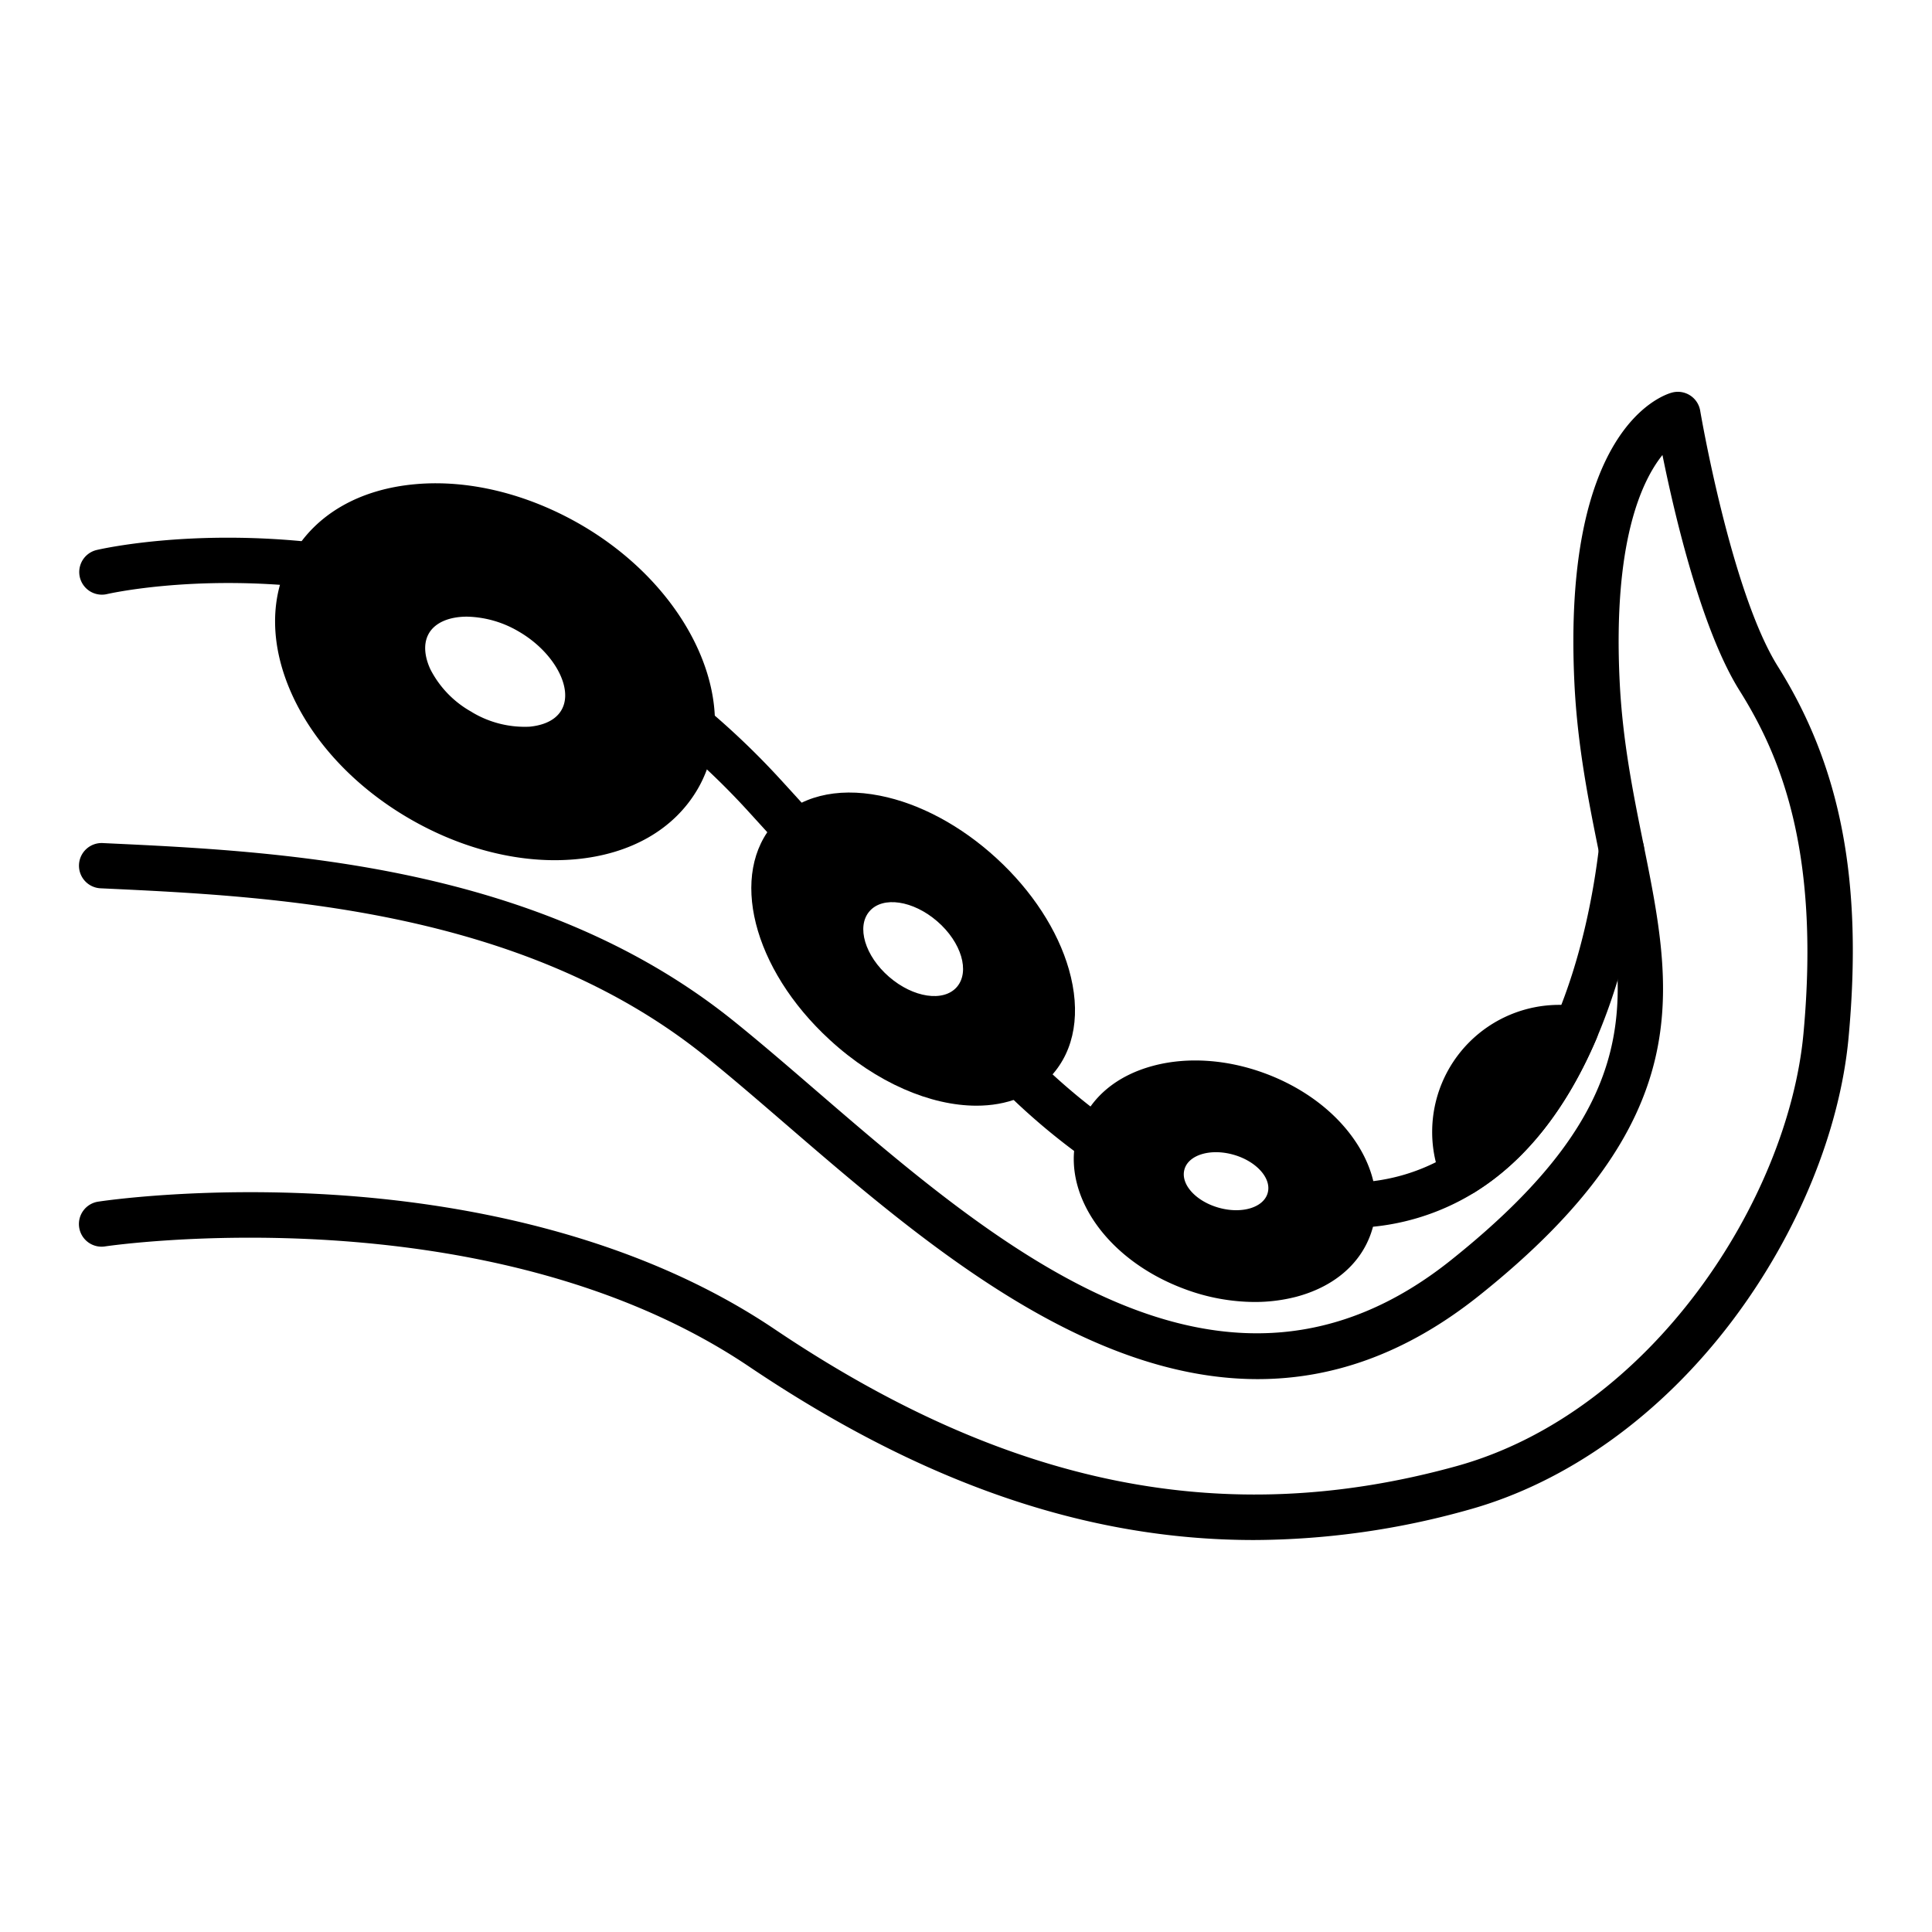 <svg id="Layer_1" data-name="Layer 1" xmlns="http://www.w3.org/2000/svg" viewBox="0 0 512 512">
  <title>Tentacle 512x512px</title>
  <g>
    <path d="M291.212,308.377a5.97,5.97,0,0,1-3.413-1.069A174.432,174.432,0,0,1,265.747,288.69a6,6,0,0,1,8.359-8.609,162.857,162.857,0,0,0,20.528,17.364,6.001,6.001,0,0,1-3.423,10.933Z"/>
    <path d="M211.394,226.495a5.984,5.984,0,0,1-4.453-1.976q-4.228-4.676-8.734-9.609a196.241,196.241,0,0,0-18.565-17.838A6,6,0,0,1,187.37,187.89a208.354,208.354,0,0,1,19.695,18.925q4.531,4.947,8.778,9.657a6,6,0,0,1-4.449,10.023Z"/>
    <path d="M27,157.595a6,6,0,0,1-1.371-11.841c.991-.234,24.673-5.678,57.942-1.965A6,6,0,1,1,82.24,155.715c-31.229-3.486-53.637,1.667-53.86,1.719A5.991,5.991,0,0,1,27,157.595Z"/>
    <path d="M358.62,325.4a6,6,0,0,1-.019-12l.123-.005c.15-.007.299-.012.443-.015a51.224,51.224,0,0,0,25.052-7.425c.121-.088.244-.172.371-.25,11.221-6.983,20.442-18.773,27.406-35.042l.097-.241c.016-.039.031-.077.048-.115,7.087-16.623,10.23-34.1,11.621-45.834a6,6,0,0,1,11.916,1.412c-1.48,12.499-4.846,31.153-12.472,49.066l-.099.245c-.017.041-.033.081-.05.121-7.896,18.472-18.606,32.06-31.837,40.394-.139.101-.263.183-.367.249-.046.03-.038.025-.085.054a63.05,63.05,0,0,1-31.21,9.36c-.079.003-.159.005-.238.005l-.073.004C359.041,325.394,358.831,325.4,358.62,325.4Zm24.869-18.814-.007.006Z"/>
    <path d="M332.302,408.122c-44.407.001-87.948-15.104-133.739-45.933-69.362-46.7-169.651-32.038-170.656-31.888A6,6,0,1,1,26.094,318.44c1.076-.164,26.739-4.001,61.692-1.842,32.416,2,79.111,9.806,117.478,35.637,61.962,41.717,119.371,53.256,180.674,36.318,51.605-14.259,87.936-70.644,92.003-114.709,4.552-49.307-6.671-74.455-16.956-90.856-10.115-16.13-17.246-46.718-20.417-62.407-5.665,7.056-13.125,23.41-11.343,59.998.768,15.765,3.564,29.573,6.269,42.928,7.964,39.315,14.842,73.27-43.502,119.833-19.804,15.805-39.505,22.14-58.679,22.141C286.562,365.484,242.912,327.833,208.32,298c-7.615-6.567-14.807-12.77-21.586-18.212-48.789-39.169-115.107-42.274-158.992-44.329l-1.022-.048a6,6,0,1,1,.562-11.986l1.022.048c45.44,2.127,114.108,5.343,165.944,46.958,6.943,5.574,14.213,11.844,21.91,18.482,48.136,41.513,108.045,93.178,168.35,45.047,52.613-41.989,46.998-69.708,39.228-108.071-2.664-13.15-5.684-28.055-6.495-44.727-3.263-66.999,22.808-76.269,25.791-77.106a6.001,6.001,0,0,1,7.537,4.783c.08.478,8.168,47.974,20.584,67.772,16.77,26.739,22.549,57.067,18.739,98.335-2.278,24.684-13.442,51.95-30.628,74.805-18.97,25.226-43.875,43.113-70.129,50.367A212.403,212.403,0,0,1,332.302,408.122Z"/>
    <g>
      <path d="M153.78,138.96c-14.02-8.08-29.48-11.88-43.54-10.66-14.86,1.28-26.48,7.92-32.7,18.72-6.24,10.78-6.18,24.16.14,37.68,5.98,12.78,17,24.28,31.02,32.36,12.3,7.1,25.72,10.9,38.32,10.9,1.76,0,3.5-.08,5.2-.22,14.86-1.28,26.48-7.94,32.72-18.72C197.36,187.48,183.38,156.06,153.78,138.96Zm-4.98,49.2c-1.94,3.38-6.14,4.2-8.46,4.42a27.133,27.133,0,0,1-15.28-3.86v-.02a26.959,26.959,0,0,1-10.98-11.28c-1-2.12-2.36-6.18-.42-9.56,1.7-2.94,5.5-4.44,10.08-4.44a28.084,28.084,0,0,1,13.66,3.9C146.78,172.72,152.1,182.46,148.8,188.16Z"/>
      <path d="M358.82,301.92c-5.32-7.64-13.74-13.84-23.68-17.5s-20.36-4.38-29.36-2.02c-9.78,2.56-16.78,8.4-19.74,16.44-5.92,16.04,6.4,34.86,28.04,42.82a53.581,53.581,0,0,0,18.38,3.38,43.917,43.917,0,0,0,10.98-1.36c9.78-2.58,16.8-8.42,19.74-16.44C366.14,319.2,364.6,310.2,358.82,301.92Zm-22.88,14.26c-1.1,3.88-6.94,5.6-13.02,3.86-6.1-1.74-10.14-6.28-9.02-10.16,1.1-3.86,6.94-5.6,13.02-3.86S337.06,312.32,335.94,316.18Z"/>
      <path d="M283.26,256.86c-2.96-10.32-9.76-20.78-19.16-29.4-9.38-8.62-20.36-14.52-30.92-16.6-11.6-2.3-21.46.22-27.76,7.06-12.38,13.5-6.04,38.82,14.48,57.66,12.4,11.4,26.74,17.44,38.88,17.44,7.92,0,14.9-2.58,19.8-7.9C284.86,278.28,286.52,268.24,283.26,256.86Zm-29.68,4.7c-3.52,4.06-11.56,2.86-17.96-2.68s-8.72-13.32-5.2-17.38c3.52-4.08,11.56-2.88,17.96,2.66S257.1,257.48,253.58,261.56Z"/>
      <path d="M423.2,274.94l-.04.14c-.02.04-.08.2-.1.24-7.96,18.6-18.76,32.26-32.14,40.58a5.963,5.963,0,0,1-3.16.9,6.147,6.147,0,0,1-1.8-.28,5.943,5.943,0,0,1-3.72-3.38,33.307,33.307,0,0,1-2.7-13.2,33.673,33.673,0,0,1,33.62-33.64,33.029,33.029,0,0,1,5.48.44,6.02,6.02,0,0,1,4.26,3A5.945,5.945,0,0,1,423.2,274.94Z"/>
    </g>
  </g>
</svg>
